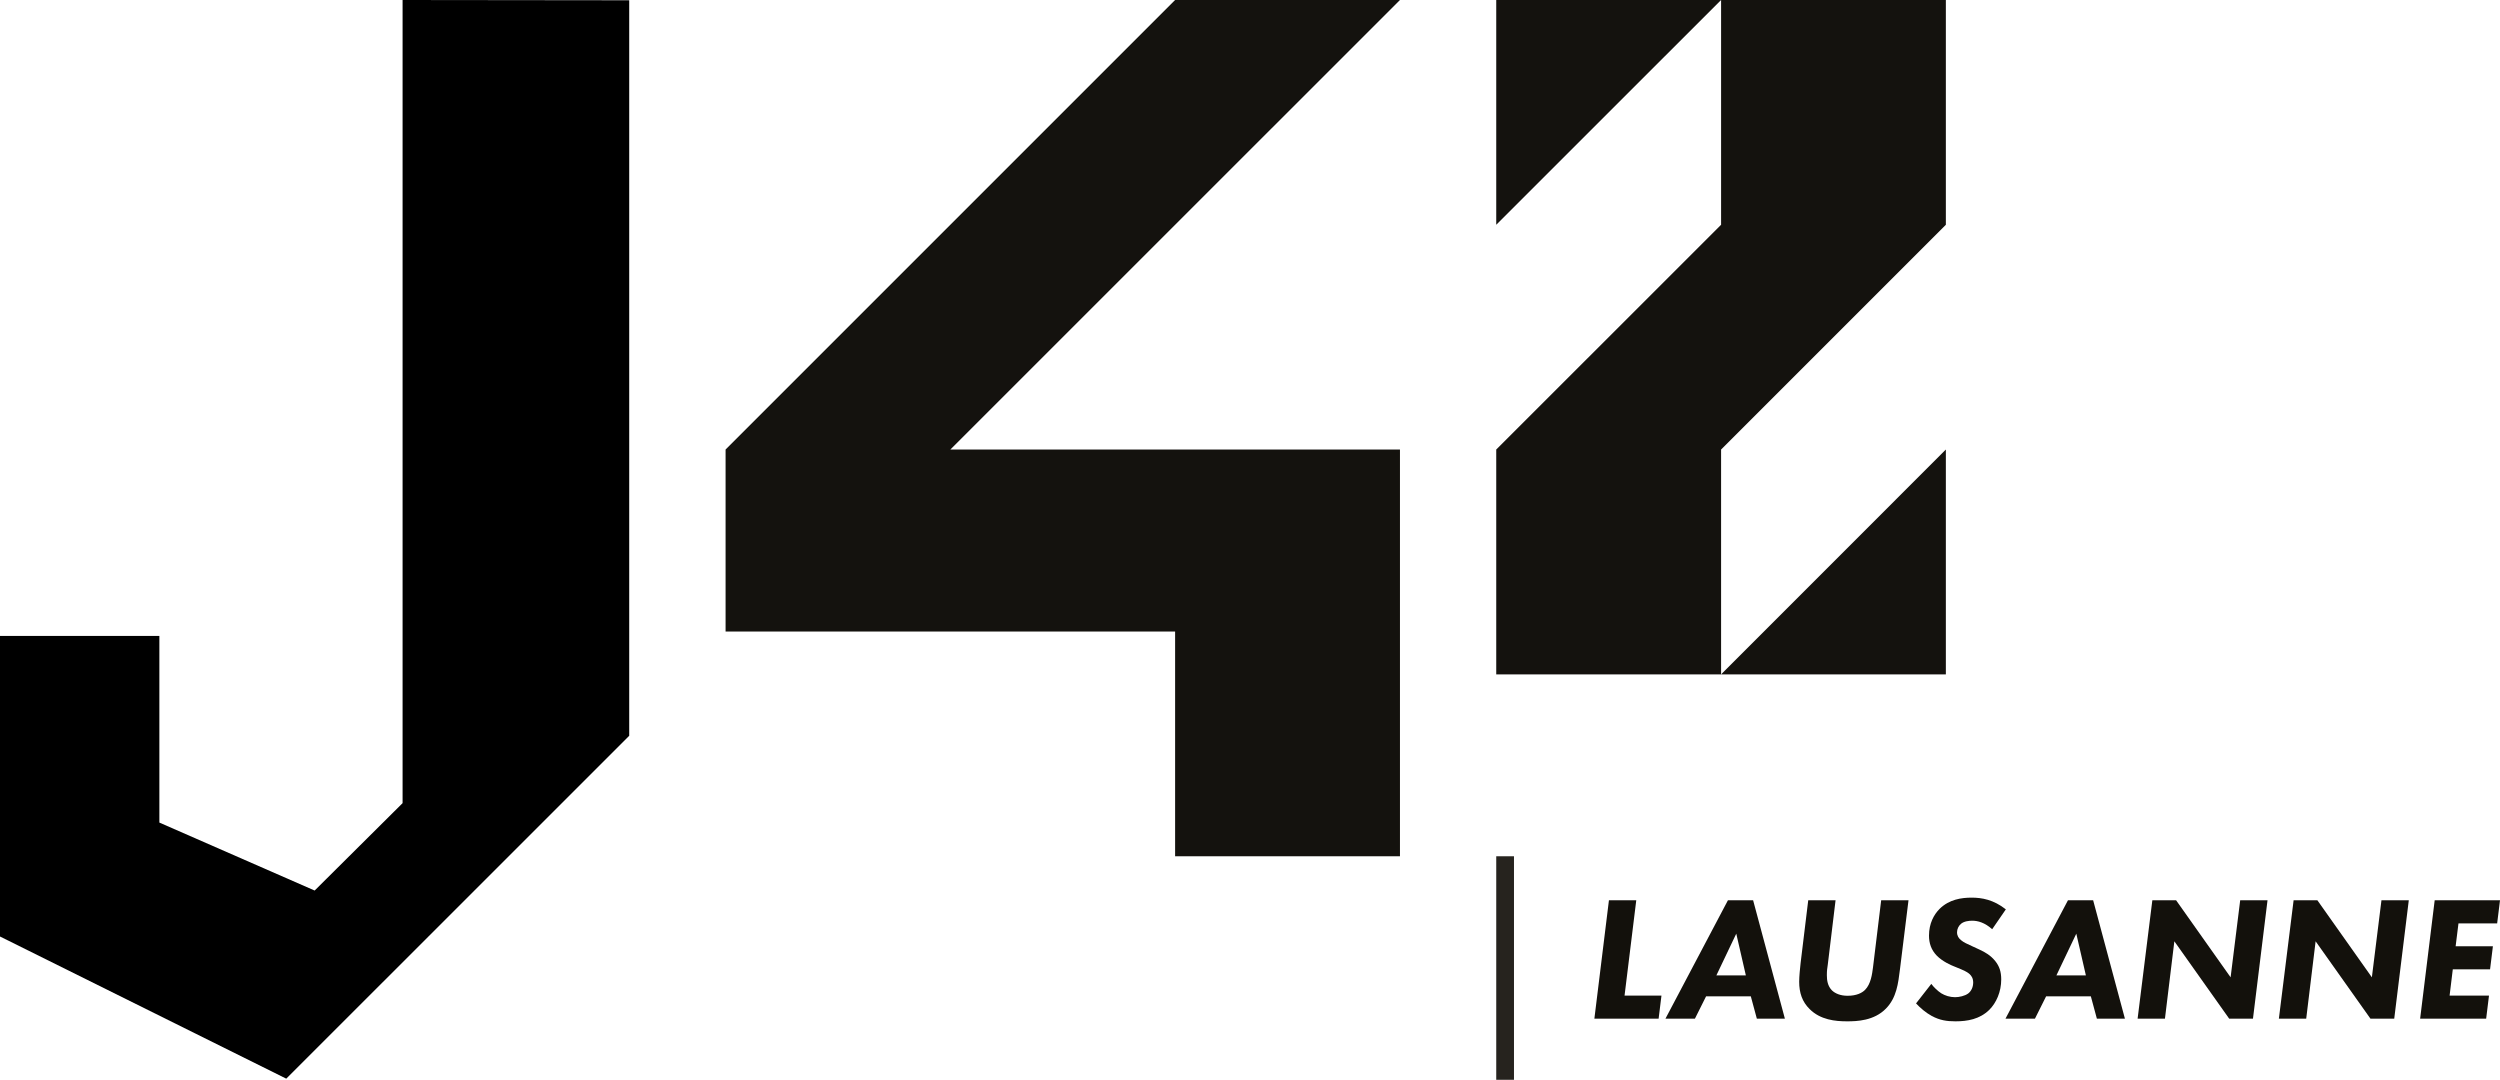 <?xml version="1.0" encoding="UTF-8"?><svg id="Calque_1" xmlns="http://www.w3.org/2000/svg" viewBox="0 0 281.74 121.69"><defs><style>.cls-1{fill:#14120e;}.cls-1,.cls-2,.cls-3,.cls-4{stroke-width:0px;}.cls-2{fill:#26231e;}.cls-3{fill:#13110c;}.cls-4{fill:#000;}</style></defs><polygon class="cls-1" points="157.77 0 132.43 0 81.77 50.66 81.77 71.17 132.43 71.17 132.43 96.5 157.77 96.5 157.77 50.66 107.1 50.66 157.77 0"/><polygon class="cls-1" points="168.62 25.33 193.96 0 168.62 0 168.62 25.33"/><polygon class="cls-1" points="219.29 25.33 219.29 0 193.96 0 193.96 25.33 168.62 50.66 168.62 76 193.96 76 193.96 50.66 219.29 25.33"/><polygon class="cls-1" points="219.29 50.66 193.96 76 219.29 76 219.29 50.66"/><rect class="cls-2" x="168.62" y="96.5" width="2" height="25.19"/><path class="cls-3" d="M184.4,101.46l-1.32,10.74h4.16l-.32,2.6h-7.24l1.64-13.34h3.08Z"/><path class="cls-3" d="M197.31,112.28h-5.04l-1.26,2.52h-3.32l7.04-13.34h2.84l3.58,13.34h-3.16l-.68-2.52ZM196.75,109.92l-1.08-4.7-2.24,4.7h3.32Z"/><path class="cls-3" d="M206.86,101.46l-.88,7.28c-.06.42-.1.6-.1,1.16s.08,1.22.58,1.72c.36.34.94.6,1.76.6,1,0,1.62-.32,1.96-.66.66-.66.8-1.78.9-2.54l.92-7.56h3.08l-.96,7.76c-.2,1.6-.38,3.22-1.58,4.44-1.34,1.38-3.28,1.44-4.38,1.44-1.32,0-3-.16-4.22-1.38-.84-.82-1.18-1.84-1.18-3.08,0-.6.1-1.56.16-2.1l.86-7.08h3.08Z"/><path class="cls-3" d="M224.51,104.72c-.84-.76-1.64-.96-2.24-.96-.38,0-.92.06-1.26.34-.28.22-.46.6-.46.96,0,.4.18.68.46.9.28.24.64.4,1.3.7l.78.36c.64.3,1.24.64,1.76,1.28.48.6.68,1.22.68,2.08,0,1.4-.56,2.64-1.34,3.42-1.08,1.06-2.46,1.3-3.82,1.3-.98,0-1.76-.12-2.66-.6-.66-.36-1.3-.9-1.78-1.42l1.72-2.2c.28.38.72.8,1.12,1.06.42.26.98.44,1.56.44.46,0,1.1-.14,1.48-.42.36-.28.56-.74.56-1.24s-.22-.76-.38-.92c-.1-.1-.36-.32-1.06-.6l-.78-.32c-.22-.08-1.24-.52-1.88-1.18-.64-.66-.88-1.42-.88-2.26,0-1.38.56-2.38,1.2-3.02,1.08-1.06,2.46-1.26,3.6-1.26s2.46.22,3.86,1.32l-1.54,2.24Z"/><path class="cls-3" d="M235.63,112.28h-5.04l-1.26,2.52h-3.32l7.04-13.34h2.84l3.58,13.34h-3.16l-.68-2.52ZM235.07,109.92l-1.08-4.7-2.24,4.7h3.32Z"/><path class="cls-3" d="M240.9,114.8l1.66-13.34h2.68l6.14,8.68,1.08-8.68h3.08l-1.64,13.34h-2.68l-6.18-8.72-1.06,8.72h-3.08Z"/><path class="cls-3" d="M256.82,114.8l1.66-13.34h2.68l6.14,8.68,1.08-8.68h3.08l-1.64,13.34h-2.68l-6.18-8.72-1.06,8.72h-3.08Z"/><path class="cls-3" d="M281.42,104.06h-4.36l-.32,2.58h4.2l-.32,2.6h-4.2l-.36,2.96h4.44l-.32,2.6h-7.44l1.64-13.34h7.36l-.32,2.6Z"/><polyline class="cls-4" points="48.03 .03 70.91 .03 70.91 82.92 32.26 121.56 0 105.54 0 71.67 17.96 71.67 17.96 92.7 35.46 100.36 45.37 90.51 45.37 0 70.91 .03"/></svg>